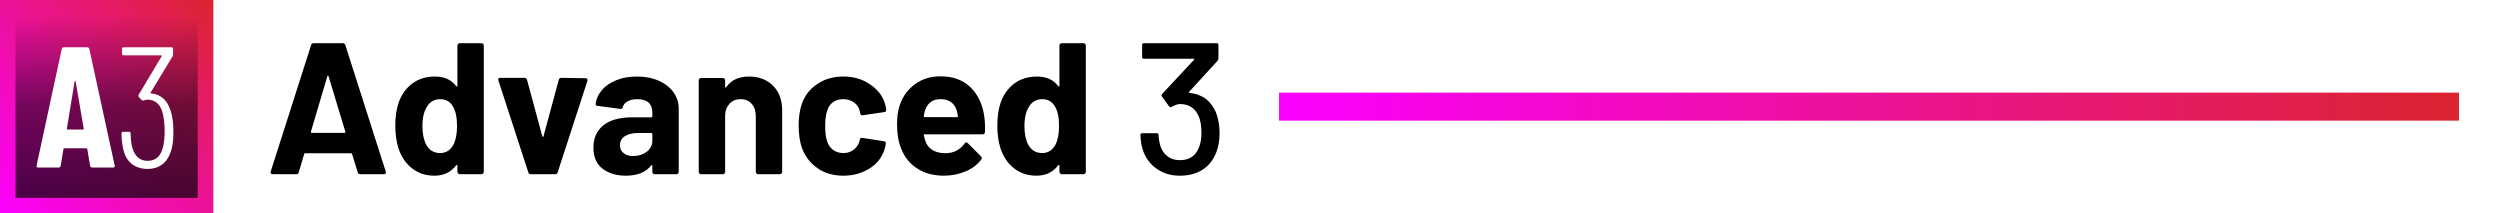 <?xml version="1.0" encoding="UTF-8" standalone="no"?>
<!DOCTYPE svg PUBLIC "-//W3C//DTD SVG 1.1//EN" "http://www.w3.org/Graphics/SVG/1.1/DTD/svg11.dtd">
<svg width="100%" height="100%" viewBox="0 0 750 64" version="1.1" xmlns="http://www.w3.org/2000/svg" xmlns:xlink="http://www.w3.org/1999/xlink" xml:space="preserve" xmlns:serif="http://www.serif.com/" style="fill-rule:evenodd;clip-rule:evenodd;stroke-linejoin:round;stroke-miterlimit:2;">
    <rect id="Back" x="0" y="0" width="750" height="64" style="fill:white;"/>
    <g id="Icon" transform="matrix(0.125,0,0,0.125,0,0)">
        <rect id="Advanced" x="0" y="0" width="512" height="512" style="fill:url(#_Linear1);"/>
        <g transform="matrix(0.978,0,0,0.989,2.928,-3.991)">
            <rect x="35.046" y="41.678" width="447.249" height="442.576" style="fill:url(#_Linear2);"/>
        </g>
        <g transform="matrix(34.367,0,0,34.367,-4284.05,-9082.62)">
            <g transform="matrix(12,0,0,12,127.118,275.983)">
                <path d="M0.332,-0C0.324,-0 0.32,-0.004 0.319,-0.011L0.303,-0.107C0.303,-0.11 0.301,-0.112 0.297,-0.112L0.17,-0.112C0.166,-0.112 0.164,-0.11 0.164,-0.107L0.148,-0.011C0.147,-0.004 0.143,-0 0.135,-0L0.018,-0C0.009,-0 0.006,-0.004 0.008,-0.013L0.154,-0.689C0.155,-0.696 0.16,-0.7 0.167,-0.7L0.302,-0.7C0.309,-0.7 0.314,-0.696 0.315,-0.689L0.462,-0.013L0.463,-0.009C0.463,-0.003 0.459,-0 0.452,-0L0.332,-0ZM0.184,-0.226C0.184,-0.223 0.185,-0.221 0.188,-0.221L0.278,-0.221C0.281,-0.221 0.283,-0.223 0.282,-0.226L0.235,-0.502C0.234,-0.504 0.233,-0.505 0.232,-0.505C0.231,-0.505 0.23,-0.504 0.229,-0.502L0.184,-0.226Z" style="fill:white;fill-rule:nonzero;"/>
            </g>
            <g transform="matrix(12,0,0,12,132.758,275.983)">
                <path d="M0.317,-0.333C0.328,-0.302 0.334,-0.26 0.334,-0.209C0.334,-0.169 0.331,-0.136 0.324,-0.109C0.303,-0.031 0.256,0.008 0.183,0.008C0.144,0.008 0.113,-0.003 0.087,-0.025C0.063,-0.046 0.047,-0.077 0.04,-0.117C0.035,-0.142 0.032,-0.169 0.032,-0.198C0.032,-0.205 0.035,-0.208 0.042,-0.208L0.075,-0.208C0.082,-0.208 0.085,-0.205 0.085,-0.198C0.085,-0.174 0.087,-0.15 0.092,-0.127C0.098,-0.098 0.109,-0.077 0.124,-0.062C0.139,-0.047 0.159,-0.039 0.183,-0.039C0.23,-0.039 0.26,-0.065 0.273,-0.118C0.28,-0.144 0.283,-0.176 0.283,-0.213C0.283,-0.257 0.278,-0.295 0.269,-0.326C0.254,-0.372 0.225,-0.395 0.183,-0.395C0.175,-0.395 0.168,-0.394 0.163,-0.391C0.16,-0.39 0.158,-0.389 0.156,-0.39C0.153,-0.39 0.151,-0.391 0.149,-0.393L0.133,-0.41C0.13,-0.415 0.129,-0.419 0.132,-0.424L0.266,-0.648C0.267,-0.649 0.267,-0.651 0.266,-0.652C0.265,-0.653 0.264,-0.653 0.263,-0.653L0.045,-0.653C0.038,-0.653 0.035,-0.656 0.035,-0.663L0.035,-0.69C0.035,-0.697 0.038,-0.7 0.045,-0.7L0.322,-0.7C0.329,-0.7 0.332,-0.697 0.332,-0.69L0.332,-0.66C0.332,-0.655 0.331,-0.651 0.329,-0.647L0.201,-0.436C0.2,-0.435 0.2,-0.434 0.201,-0.433C0.201,-0.432 0.202,-0.431 0.203,-0.431C0.23,-0.43 0.254,-0.42 0.274,-0.403C0.293,-0.386 0.308,-0.362 0.317,-0.333Z" style="fill:white;fill-rule:nonzero;"/>
            </g>
        </g>
    </g>
    <g transform="matrix(4.677,0,0,4.677,-462.664,-122.093)">
        <g transform="matrix(12,0,0,12,116.119,37.278)">
            <path d="M0.492,-0C0.485,-0 0.481,-0.003 0.479,-0.01L0.449,-0.108C0.448,-0.111 0.446,-0.112 0.444,-0.112L0.198,-0.112C0.196,-0.112 0.194,-0.111 0.193,-0.108L0.164,-0.01C0.162,-0.003 0.158,-0 0.151,-0L0.024,-0C0.02,-0 0.017,-0.001 0.015,-0.004C0.013,-0.006 0.013,-0.009 0.014,-0.014L0.23,-0.69C0.232,-0.697 0.236,-0.7 0.243,-0.7L0.4,-0.7C0.407,-0.7 0.411,-0.697 0.413,-0.69L0.629,-0.014C0.63,-0.013 0.63,-0.011 0.63,-0.009C0.63,-0.003 0.626,-0 0.619,-0L0.492,-0ZM0.229,-0.227C0.228,-0.223 0.23,-0.221 0.233,-0.221L0.409,-0.221C0.413,-0.221 0.414,-0.223 0.413,-0.227L0.323,-0.524C0.322,-0.527 0.321,-0.528 0.32,-0.528C0.319,-0.527 0.318,-0.526 0.317,-0.524L0.229,-0.227Z" style="fill-rule:nonzero;"/>
        </g>
        <g transform="matrix(12,0,0,12,123.835,37.278)">
            <path d="M0.369,-0.688C0.369,-0.691 0.37,-0.694 0.373,-0.697C0.375,-0.699 0.378,-0.7 0.381,-0.7L0.498,-0.7C0.501,-0.7 0.504,-0.699 0.506,-0.697C0.509,-0.694 0.51,-0.691 0.51,-0.688L0.51,-0.012C0.51,-0.009 0.509,-0.006 0.506,-0.004C0.504,-0.001 0.501,-0 0.498,-0L0.381,-0C0.378,-0 0.375,-0.001 0.373,-0.004C0.37,-0.006 0.369,-0.009 0.369,-0.012L0.369,-0.046C0.369,-0.048 0.368,-0.049 0.367,-0.05C0.366,-0.05 0.364,-0.049 0.363,-0.048C0.335,-0.011 0.296,0.008 0.247,0.008C0.2,0.008 0.16,-0.005 0.127,-0.031C0.093,-0.057 0.069,-0.093 0.054,-0.138C0.043,-0.173 0.037,-0.213 0.037,-0.259C0.037,-0.306 0.043,-0.348 0.055,-0.383C0.07,-0.426 0.095,-0.46 0.128,-0.485C0.161,-0.509 0.201,-0.522 0.25,-0.522C0.299,-0.522 0.337,-0.505 0.363,-0.47C0.364,-0.469 0.366,-0.468 0.367,-0.469C0.368,-0.469 0.369,-0.47 0.369,-0.472L0.369,-0.688ZM0.347,-0.156C0.36,-0.181 0.367,-0.214 0.367,-0.257C0.367,-0.302 0.36,-0.337 0.345,-0.362C0.33,-0.388 0.307,-0.401 0.278,-0.401C0.247,-0.401 0.223,-0.388 0.207,-0.362C0.19,-0.336 0.182,-0.301 0.182,-0.256C0.182,-0.216 0.189,-0.183 0.203,-0.156C0.22,-0.127 0.244,-0.113 0.277,-0.113C0.307,-0.113 0.33,-0.127 0.347,-0.156Z" style="fill-rule:nonzero;"/>
        </g>
        <g transform="matrix(12,0,0,12,130.627,37.278)">
            <path d="M0.022,-0.501C0.021,-0.502 0.021,-0.504 0.021,-0.506C0.021,-0.512 0.025,-0.515 0.032,-0.515L0.161,-0.515C0.168,-0.515 0.173,-0.512 0.175,-0.505L0.257,-0.202C0.258,-0.2 0.259,-0.199 0.26,-0.199C0.261,-0.199 0.262,-0.2 0.263,-0.202L0.345,-0.505C0.347,-0.512 0.352,-0.515 0.359,-0.515L0.488,-0.513C0.492,-0.513 0.495,-0.512 0.497,-0.509C0.499,-0.507 0.499,-0.504 0.498,-0.499L0.339,-0.01C0.337,-0.003 0.333,-0 0.326,-0L0.195,-0C0.188,-0 0.184,-0.003 0.182,-0.01L0.022,-0.501Z" style="fill-rule:nonzero;"/>
        </g>
        <g transform="matrix(12,0,0,12,136.651,37.278)">
            <path d="M0.26,-0.522C0.303,-0.522 0.342,-0.515 0.376,-0.5C0.41,-0.485 0.437,-0.464 0.456,-0.438C0.474,-0.412 0.484,-0.383 0.484,-0.351L0.484,-0.012C0.484,-0.009 0.483,-0.006 0.481,-0.004C0.478,-0.001 0.475,-0 0.472,-0L0.355,-0C0.352,-0 0.349,-0.001 0.346,-0.004C0.344,-0.006 0.343,-0.009 0.343,-0.012L0.343,-0.045C0.343,-0.047 0.342,-0.048 0.341,-0.049C0.34,-0.05 0.338,-0.049 0.337,-0.047C0.308,-0.01 0.263,0.008 0.201,0.008C0.15,0.008 0.108,-0.005 0.076,-0.03C0.044,-0.055 0.028,-0.093 0.028,-0.142C0.028,-0.193 0.046,-0.233 0.082,-0.262C0.118,-0.29 0.169,-0.304 0.236,-0.304L0.338,-0.304C0.341,-0.304 0.343,-0.306 0.343,-0.309L0.343,-0.331C0.343,-0.353 0.336,-0.37 0.323,-0.383C0.309,-0.395 0.289,-0.401 0.263,-0.401C0.242,-0.401 0.225,-0.397 0.212,-0.39C0.198,-0.383 0.189,-0.372 0.185,-0.359C0.183,-0.352 0.179,-0.348 0.172,-0.349L0.051,-0.365C0.043,-0.366 0.039,-0.369 0.04,-0.374C0.043,-0.402 0.054,-0.427 0.074,-0.45C0.093,-0.473 0.119,-0.49 0.152,-0.503C0.184,-0.516 0.22,-0.522 0.26,-0.522ZM0.24,-0.097C0.269,-0.097 0.293,-0.105 0.313,-0.12C0.333,-0.135 0.343,-0.155 0.343,-0.179L0.343,-0.215C0.343,-0.218 0.341,-0.22 0.338,-0.22L0.266,-0.22C0.236,-0.22 0.213,-0.214 0.196,-0.203C0.179,-0.192 0.17,-0.176 0.17,-0.155C0.17,-0.137 0.176,-0.123 0.189,-0.113C0.202,-0.102 0.219,-0.097 0.24,-0.097Z" style="fill-rule:nonzero;"/>
        </g>
        <g transform="matrix(12,0,0,12,143.071,37.278)">
            <path d="M0.324,-0.522C0.377,-0.522 0.42,-0.506 0.453,-0.473C0.486,-0.44 0.502,-0.396 0.502,-0.34L0.502,-0.012C0.502,-0.009 0.501,-0.006 0.499,-0.004C0.496,-0.001 0.493,-0 0.49,-0L0.373,-0C0.37,-0 0.367,-0.001 0.365,-0.004C0.362,-0.006 0.361,-0.009 0.361,-0.012L0.361,-0.311C0.361,-0.338 0.354,-0.359 0.339,-0.376C0.324,-0.393 0.305,-0.401 0.28,-0.401C0.255,-0.401 0.235,-0.393 0.22,-0.376C0.205,-0.359 0.197,-0.338 0.197,-0.311L0.197,-0.012C0.197,-0.009 0.196,-0.006 0.194,-0.004C0.191,-0.001 0.188,-0 0.185,-0L0.068,-0C0.065,-0 0.062,-0.001 0.059,-0.004C0.057,-0.006 0.056,-0.009 0.056,-0.012L0.056,-0.502C0.056,-0.505 0.057,-0.508 0.059,-0.51C0.062,-0.513 0.065,-0.514 0.068,-0.514L0.185,-0.514C0.188,-0.514 0.191,-0.513 0.194,-0.51C0.196,-0.508 0.197,-0.505 0.197,-0.502L0.197,-0.467C0.197,-0.465 0.198,-0.464 0.199,-0.463C0.2,-0.462 0.201,-0.463 0.202,-0.464C0.229,-0.503 0.27,-0.522 0.324,-0.522Z" style="fill-rule:nonzero;"/>
        </g>
        <g transform="matrix(12,0,0,12,149.743,37.278)">
            <path d="M0.273,0.008C0.22,0.008 0.173,-0.005 0.135,-0.032C0.096,-0.059 0.068,-0.095 0.051,-0.142C0.04,-0.175 0.034,-0.215 0.034,-0.26C0.034,-0.305 0.04,-0.343 0.051,-0.376C0.067,-0.421 0.095,-0.457 0.135,-0.483C0.174,-0.509 0.22,-0.522 0.273,-0.522C0.326,-0.522 0.373,-0.509 0.413,-0.482C0.454,-0.455 0.481,-0.422 0.494,-0.381C0.499,-0.365 0.502,-0.353 0.502,-0.345L0.502,-0.343C0.502,-0.337 0.499,-0.333 0.492,-0.332L0.377,-0.315L0.375,-0.315C0.369,-0.315 0.365,-0.318 0.363,-0.325L0.36,-0.341C0.355,-0.358 0.345,-0.373 0.329,-0.384C0.313,-0.395 0.294,-0.401 0.272,-0.401C0.251,-0.401 0.233,-0.396 0.218,-0.385C0.203,-0.374 0.193,-0.36 0.187,-0.341C0.18,-0.321 0.176,-0.294 0.176,-0.259C0.176,-0.224 0.179,-0.197 0.186,-0.177C0.192,-0.157 0.203,-0.141 0.218,-0.13C0.233,-0.119 0.251,-0.113 0.272,-0.113C0.293,-0.113 0.312,-0.118 0.327,-0.13C0.342,-0.141 0.353,-0.156 0.359,-0.175C0.36,-0.176 0.36,-0.178 0.36,-0.181C0.361,-0.182 0.361,-0.183 0.361,-0.184C0.362,-0.192 0.366,-0.195 0.375,-0.194L0.49,-0.176C0.497,-0.175 0.5,-0.171 0.5,-0.165C0.5,-0.16 0.498,-0.15 0.494,-0.135C0.48,-0.09 0.453,-0.055 0.412,-0.03C0.372,-0.005 0.326,0.008 0.273,0.008Z" style="fill-rule:nonzero;"/>
        </g>
        <g transform="matrix(12,0,0,12,156.055,37.278)">
            <path d="M0.5,-0.31C0.504,-0.285 0.505,-0.256 0.504,-0.225C0.503,-0.217 0.499,-0.213 0.491,-0.213L0.182,-0.213C0.181,-0.213 0.179,-0.213 0.178,-0.212C0.177,-0.211 0.176,-0.209 0.177,-0.208C0.18,-0.193 0.184,-0.18 0.189,-0.168C0.206,-0.131 0.242,-0.112 0.295,-0.112C0.337,-0.113 0.37,-0.13 0.395,-0.164C0.398,-0.168 0.401,-0.17 0.404,-0.17C0.407,-0.17 0.409,-0.169 0.412,-0.166L0.483,-0.095C0.486,-0.092 0.487,-0.089 0.487,-0.086C0.487,-0.084 0.486,-0.081 0.484,-0.078C0.463,-0.051 0.435,-0.029 0.4,-0.015C0.365,0 0.327,0.008 0.286,0.008C0.229,0.008 0.18,-0.005 0.141,-0.031C0.101,-0.057 0.072,-0.093 0.055,-0.14C0.041,-0.173 0.034,-0.217 0.034,-0.272C0.034,-0.307 0.039,-0.339 0.048,-0.368C0.064,-0.415 0.091,-0.453 0.13,-0.481C0.168,-0.509 0.213,-0.523 0.266,-0.523C0.333,-0.523 0.386,-0.504 0.426,-0.465C0.466,-0.426 0.491,-0.375 0.5,-0.31ZM0.266,-0.401C0.225,-0.401 0.197,-0.381 0.184,-0.342C0.181,-0.334 0.179,-0.323 0.177,-0.31C0.177,-0.307 0.179,-0.305 0.182,-0.305L0.355,-0.305C0.359,-0.305 0.36,-0.307 0.359,-0.31C0.356,-0.329 0.354,-0.339 0.354,-0.338C0.348,-0.358 0.338,-0.374 0.323,-0.385C0.308,-0.396 0.289,-0.401 0.266,-0.401Z" style="fill-rule:nonzero;"/>
        </g>
        <g transform="matrix(12,0,0,12,162.451,37.278)">
            <path d="M0.369,-0.688C0.369,-0.691 0.37,-0.694 0.373,-0.697C0.375,-0.699 0.378,-0.7 0.381,-0.7L0.498,-0.7C0.501,-0.7 0.504,-0.699 0.506,-0.697C0.509,-0.694 0.51,-0.691 0.51,-0.688L0.51,-0.012C0.51,-0.009 0.509,-0.006 0.506,-0.004C0.504,-0.001 0.501,-0 0.498,-0L0.381,-0C0.378,-0 0.375,-0.001 0.373,-0.004C0.37,-0.006 0.369,-0.009 0.369,-0.012L0.369,-0.046C0.369,-0.048 0.368,-0.049 0.367,-0.05C0.366,-0.05 0.364,-0.049 0.363,-0.048C0.335,-0.011 0.296,0.008 0.247,0.008C0.2,0.008 0.16,-0.005 0.127,-0.031C0.093,-0.057 0.069,-0.093 0.054,-0.138C0.043,-0.173 0.037,-0.213 0.037,-0.259C0.037,-0.306 0.043,-0.348 0.055,-0.383C0.07,-0.426 0.095,-0.46 0.128,-0.485C0.161,-0.509 0.201,-0.522 0.25,-0.522C0.299,-0.522 0.337,-0.505 0.363,-0.47C0.364,-0.469 0.366,-0.468 0.367,-0.469C0.368,-0.469 0.369,-0.47 0.369,-0.472L0.369,-0.688ZM0.347,-0.156C0.36,-0.181 0.367,-0.214 0.367,-0.257C0.367,-0.302 0.36,-0.337 0.345,-0.362C0.33,-0.388 0.307,-0.401 0.278,-0.401C0.247,-0.401 0.223,-0.388 0.207,-0.362C0.19,-0.336 0.182,-0.301 0.182,-0.256C0.182,-0.216 0.189,-0.183 0.203,-0.156C0.22,-0.127 0.244,-0.113 0.277,-0.113C0.307,-0.113 0.33,-0.127 0.347,-0.156Z" style="fill-rule:nonzero;"/>
        </g>
        <g transform="matrix(12,0,0,12,171.643,37.278)">
            <path d="M0.439,-0.332C0.452,-0.299 0.459,-0.262 0.459,-0.219C0.459,-0.184 0.454,-0.151 0.443,-0.121C0.428,-0.08 0.404,-0.048 0.37,-0.025C0.336,-0.003 0.295,0.008 0.247,0.008C0.199,0.008 0.158,-0.004 0.123,-0.029C0.087,-0.054 0.063,-0.087 0.049,-0.129C0.042,-0.15 0.037,-0.177 0.036,-0.209C0.036,-0.216 0.039,-0.219 0.046,-0.219L0.123,-0.219C0.13,-0.219 0.133,-0.216 0.133,-0.209C0.134,-0.188 0.137,-0.171 0.141,-0.156C0.148,-0.131 0.16,-0.112 0.179,-0.097C0.197,-0.082 0.22,-0.075 0.247,-0.075C0.298,-0.075 0.332,-0.098 0.349,-0.144C0.358,-0.164 0.362,-0.19 0.362,-0.222C0.362,-0.259 0.357,-0.289 0.346,-0.313C0.327,-0.354 0.294,-0.375 0.246,-0.375C0.236,-0.375 0.222,-0.37 0.203,-0.36C0.2,-0.359 0.198,-0.358 0.197,-0.358C0.194,-0.358 0.191,-0.36 0.189,-0.363L0.151,-0.415C0.15,-0.418 0.149,-0.42 0.149,-0.422C0.149,-0.424 0.15,-0.426 0.152,-0.429L0.323,-0.612C0.325,-0.615 0.324,-0.617 0.321,-0.617L0.055,-0.617C0.048,-0.617 0.045,-0.62 0.045,-0.627L0.045,-0.69C0.045,-0.697 0.048,-0.7 0.055,-0.7L0.443,-0.7C0.45,-0.7 0.453,-0.697 0.453,-0.69L0.453,-0.618C0.453,-0.615 0.451,-0.611 0.448,-0.606L0.296,-0.44C0.295,-0.439 0.294,-0.438 0.295,-0.437C0.296,-0.436 0.297,-0.435 0.299,-0.434C0.333,-0.431 0.362,-0.42 0.385,-0.403C0.408,-0.385 0.426,-0.361 0.439,-0.332Z" style="fill-rule:nonzero;"/>
        </g>
    </g>
    <g id="Advanced1" serif:id="Advanced" transform="matrix(0.366,0,0,0.723,467.61,8.856)">
        <rect x="-229.223" y="26.188" width="967.158" height="11.624" style="fill:url(#_Linear3);"/>
    </g>
    <defs>
        <linearGradient id="_Linear1" x1="0" y1="0" x2="1" y2="0" gradientUnits="userSpaceOnUse" gradientTransform="matrix(512,-512,512,512,0,512)"><stop offset="0" style="stop-color:rgb(252,0,255);stop-opacity:1"/><stop offset="1" style="stop-color:rgb(220,36,48);stop-opacity:1"/></linearGradient>
        <linearGradient id="_Linear2" x1="0" y1="0" x2="1" y2="0" gradientUnits="userSpaceOnUse" gradientTransform="matrix(2.73861e-14,-442.576,447.249,2.71e-14,258.67,484.254)"><stop offset="0" style="stop-color:black;stop-opacity:0.7"/><stop offset="0.5" style="stop-color:black;stop-opacity:0.53"/><stop offset="1" style="stop-color:black;stop-opacity:0"/></linearGradient>
        <linearGradient id="_Linear3" x1="0" y1="0" x2="1" y2="0" gradientUnits="userSpaceOnUse" gradientTransform="matrix(967.158,0,0,489.871,-229.223,26.188)"><stop offset="0" style="stop-color:rgb(252,0,255);stop-opacity:1"/><stop offset="1" style="stop-color:rgb(220,36,48);stop-opacity:1"/></linearGradient>
    </defs>
</svg>

